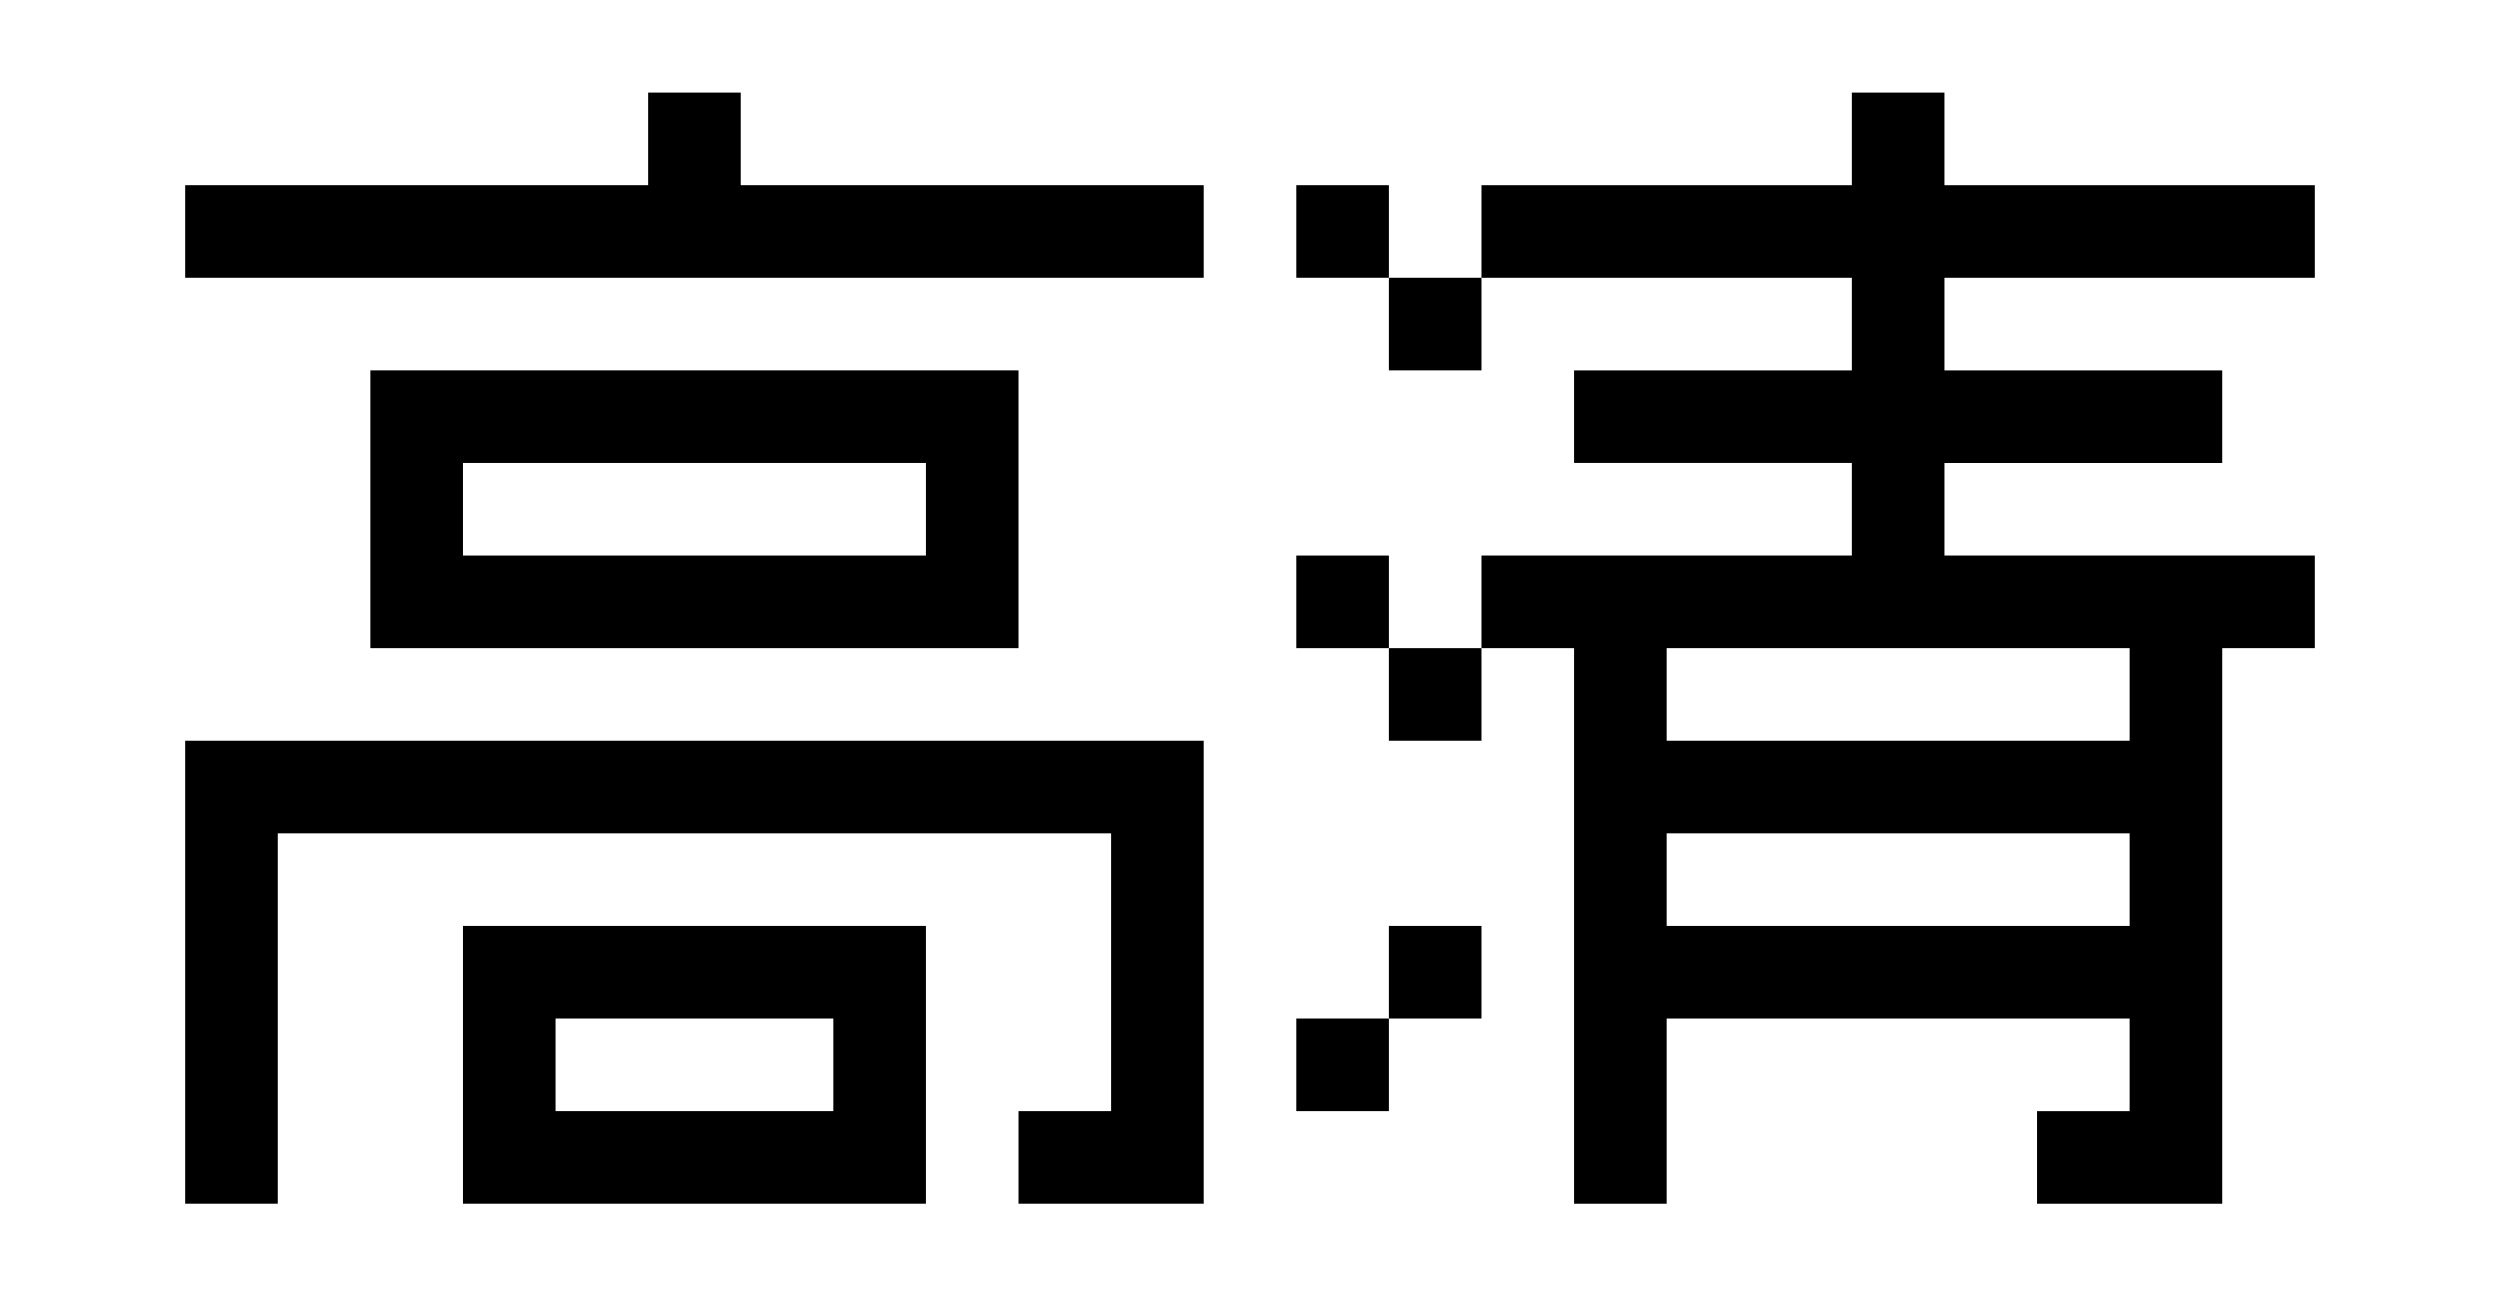 <svg xmlns="http://www.w3.org/2000/svg" viewBox="7 0 27 14" enable-background="new 7 0 27 14"><path d="m15 1h-1v1h-5v1h5 1 5v-1h-5z"/><path d="m10 8h-1v1 4h1v-4h9v3h-1v1h1 1v-1-3-1h-1z"/><path d="m18 7v-1-1-1h-1-6v1 1 1h1 5 1m-6-2h5v1h-5v-1"/><path d="m13 10h-1v1 1 1h1 3 1v-1-1-1h-1-3m3 2h-3v-1h3v1"/><path d="m32 3v-1h-4v-1h-1v1h-4v1h4v1h-3v1h3v1h-2-1-1v1h1v1 1 4h1v-2h5v1h-1v1h1 1v-4-1-1h1v-1h-1-1-2v-1h3v-1h-3v-1h4m-2 7h-5v-1h5v1m0-3v1h-5v-1h2 1 2"/><path d="m21 2h1v1h-1z"/><path d="m22 3h1v1h-1z"/><path d="m21 6h1v1h-1z"/><path d="m22 7h1v1h-1z"/><path d="m21 11h1v1h-1z"/><path d="m22 10h1v1h-1z"/></svg>